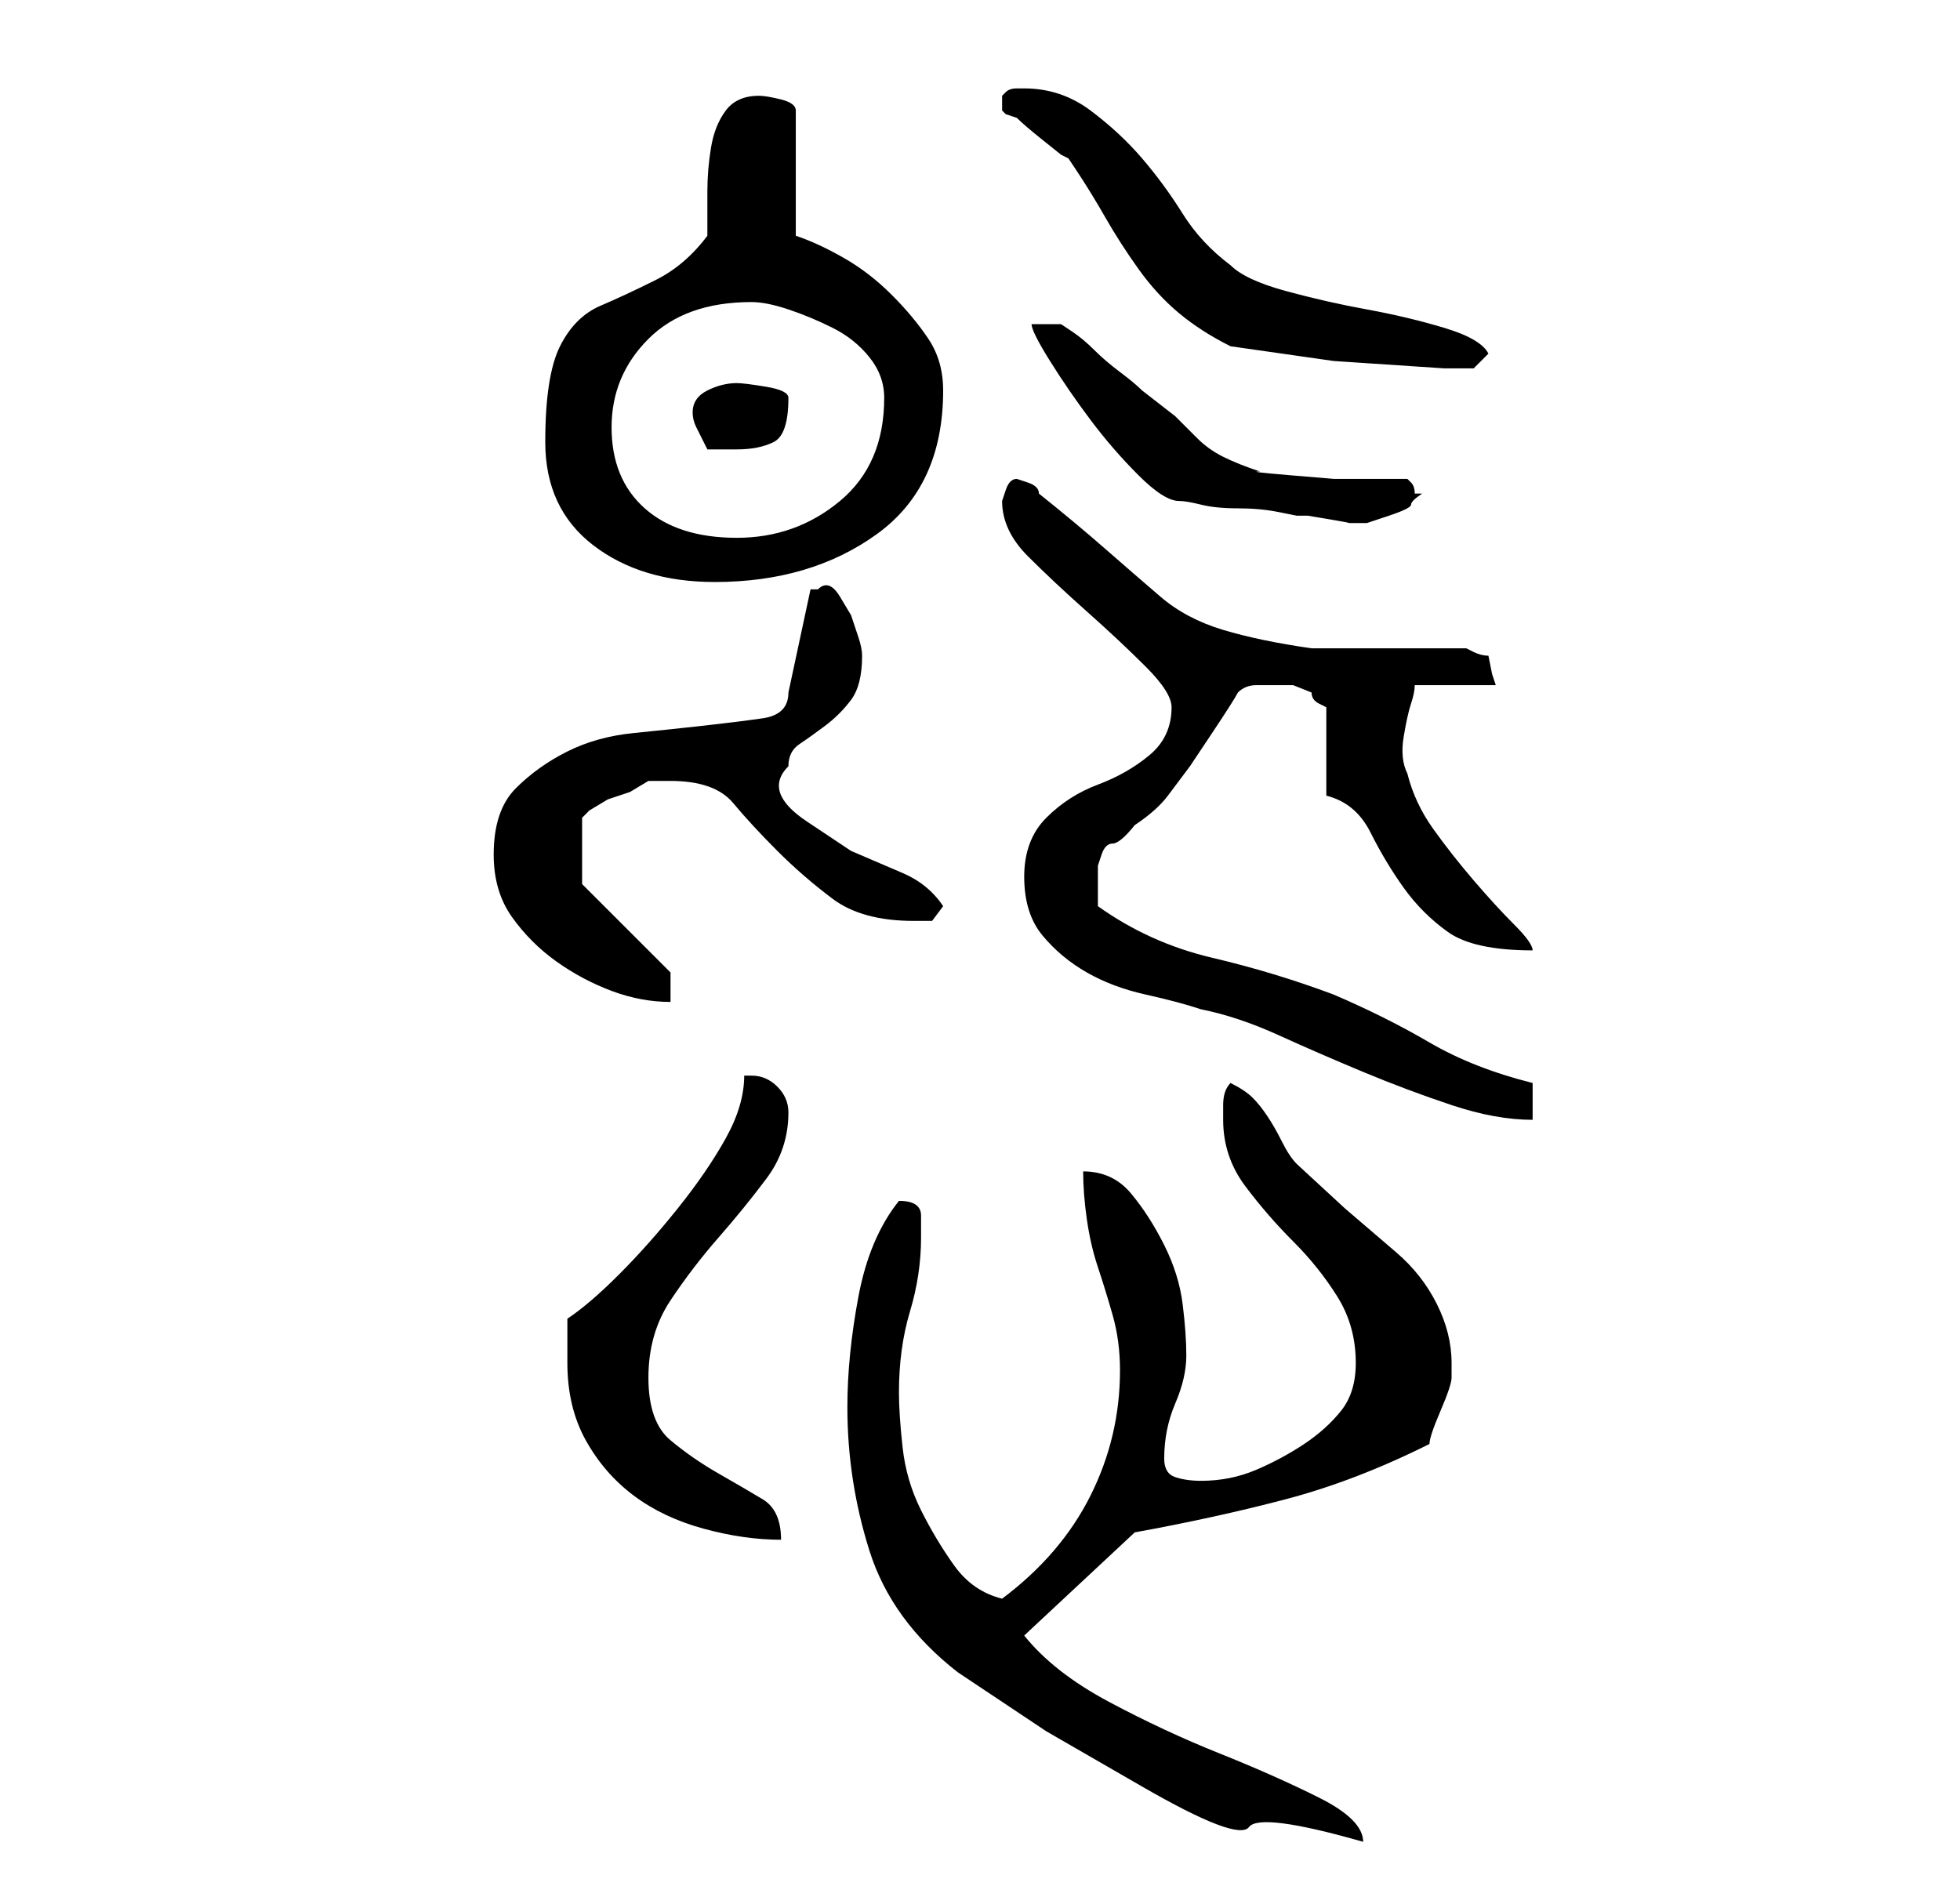 <?xml version="1.0" standalone="no"?>
<!DOCTYPE svg PUBLIC "-//W3C//DTD SVG 1.1//EN" "http://www.w3.org/Graphics/SVG/1.1/DTD/svg11.dtd" >
<svg xmlns="http://www.w3.org/2000/svg" xmlns:xlink="http://www.w3.org/1999/xlink" version="1.1" viewBox="-10 0 266 256">
   <path fill="currentColor"
d="M105 191q0 10 3 19.5t12 16.5l12 8t13 7.5t14.5 5.5t15.5 2q0 -3 -6 -6t-13.5 -6t-15 -7t-11.5 -9l15 -14q11 -2 20.5 -4.5t19.5 -7.5q0 -1 1.5 -4.5t1.5 -4.5v-0.5v-1.5q0 -4 -2 -8t-5.5 -7l-7 -6t-6.5 -6q-1 -1 -2 -3t-2 -3.5t-2 -2.5t-3 -2q-1 1 -1 3v2q0 5 3 9
t6.5 7.5t6 7.5t2.5 9q0 4 -2 6.5t-5 4.5t-6.5 3.5t-7.5 1.5q-2 0 -3.5 -0.5t-1.5 -2.5q0 -4 1.5 -7.5t1.5 -6.5t-0.5 -7t-2.5 -8t-4.5 -7t-6.5 -3q0 3 0.5 6.5t1.5 6.5t2 6.5t1 7.5q0 9 -4 17t-12 14q-4 -1 -6.5 -4.5t-4.5 -7.5t-2.5 -8.5t-0.5 -7.5q0 -6 1.5 -11t1.5 -10
v-3q0 -2 -3 -2v0q-4 5 -5.5 13t-1.5 15zM67 185q0 6 2.5 10.5t6.5 7.5t9.5 4.5t10.5 1.5q0 -4 -2.5 -5.5t-6 -3.5t-6.5 -4.5t-3 -8.5t3 -10.5t6.5 -8.5t6.5 -8t3 -9q0 -2 -1.5 -3.5t-3.5 -1.5h-0.5h-0.5q0 4 -2.5 8.5t-6.5 9.5t-8 9t-7 6v3v3zM129 119q0 5 2.5 8t6 5t8 3
t7.5 2q5 1 10.5 3.5t11.5 5t12 4.5t11 2v-5q-8 -2 -14 -5.5t-13 -6.5q-8 -3 -16.5 -5t-15.5 -7v-1.5v-1.5v-2.5t0.5 -1.5t1.5 -1.5t3 -2.5q3 -2 4.5 -4l3 -4t3 -4.5t3.5 -5.5q1 -1 2.5 -1h2.5h2.5t2.5 1q0 1 1 1.5l1 0.5v12q4 1 6 5t4.5 7.5t6 6t11.5 2.5q0 -1 -2.5 -3.5
t-5.5 -6t-5.5 -7t-3.5 -7.5q-1 -2 -0.5 -5t1 -4.5t0.5 -2.5h11l-0.5 -1.5t-0.5 -2.5q-1 0 -2 -0.5l-1 -0.5h-4.5h-6.5h-6h-4q-7 -1 -12 -2.5t-8.5 -4.5t-7.5 -6.5t-9 -7.5q0 -1 -1.5 -1.5l-1.5 -0.5q-1 0 -1.5 1.5l-0.5 1.5q0 4 3.5 7.5t8 7.5t8 7.5t3.5 5.5q0 4 -3 6.5
t-7 4t-7 4.5t-3 8zM57 116q0 5 2.5 8.5t6 6t7.5 4t8 1.5v-4l-12 -12v-9l1 -1t2.5 -1.5l3 -1t2.5 -1.5h2h1q6 0 8.5 3t6 6.5t7.5 6.5t11 3h2.5t1.5 -2q-2 -3 -5.5 -4.5l-7 -3t-6 -4t-2.5 -7.5q0 -2 1.5 -3t3.5 -2.5t3.5 -3.5t1.5 -6q0 -1 -0.5 -2.5l-1 -3t-1.5 -2.5t-3 -1h-1
l-3 14q0 3 -3.5 3.5t-8 1t-9.5 1t-9 2.5t-7 5t-3 9zM64 60q0 9 6.5 14t16.5 5q13 0 22 -6.5t9 -19.5q0 -4 -2 -7t-5 -6t-6.5 -5t-6.5 -3v-17q0 -1 -2 -1.5t-3 -0.5q-3 0 -4.5 2t-2 5t-0.5 6v6q-3 4 -7 6t-7.5 3.5t-5.5 5.5t-2 13zM73 58q0 -7 5 -12t14 -5q2 0 5 1t6 2.5t5 4
t2 5.5q0 9 -6 14t-14 5t-12.5 -4t-4.5 -11zM130 44q0 1 2.5 5t5.5 8t6.5 7.5t5.5 3.5q1 0 3 0.5t5 0.5t5.5 0.5l2.5 0.5h1.5t3 0.5t2.5 0.5h1h1.5t3 -1t3 -1.5t1.5 -1.5h-0.5h-0.5q0 -1 -0.5 -1.5l-0.5 -0.5h-4h-6t-6 -0.5t-4 -0.5q-3 -1 -5 -2t-3.5 -2.5l-3 -3t-4.5 -3.5
q-1 -1 -3 -2.5t-3.5 -3t-3 -2.5l-1.5 -1h-4zM84 56q0 1 0.5 2l1.5 3h4q3 0 5 -1t2 -6q0 -1 -3 -1.5t-4 -0.5q-2 0 -4 1t-2 3zM157 47l14 2t15 1h4l2 -2q-1 -2 -6 -3.5t-10.5 -2.5t-11 -2.5t-7.5 -3.5q-4 -3 -6.5 -7t-5.5 -7.5t-7 -6.5t-9 -3h-1q-1 0 -1.5 0.5l-0.5 0.5v1v1
l0.5 0.5t1.5 0.5q1 1 3.5 3l2.5 2l1 0.5t1 1.5q2 3 4 6.5t4.5 7t5.5 6t7 4.5z" />
</svg>
